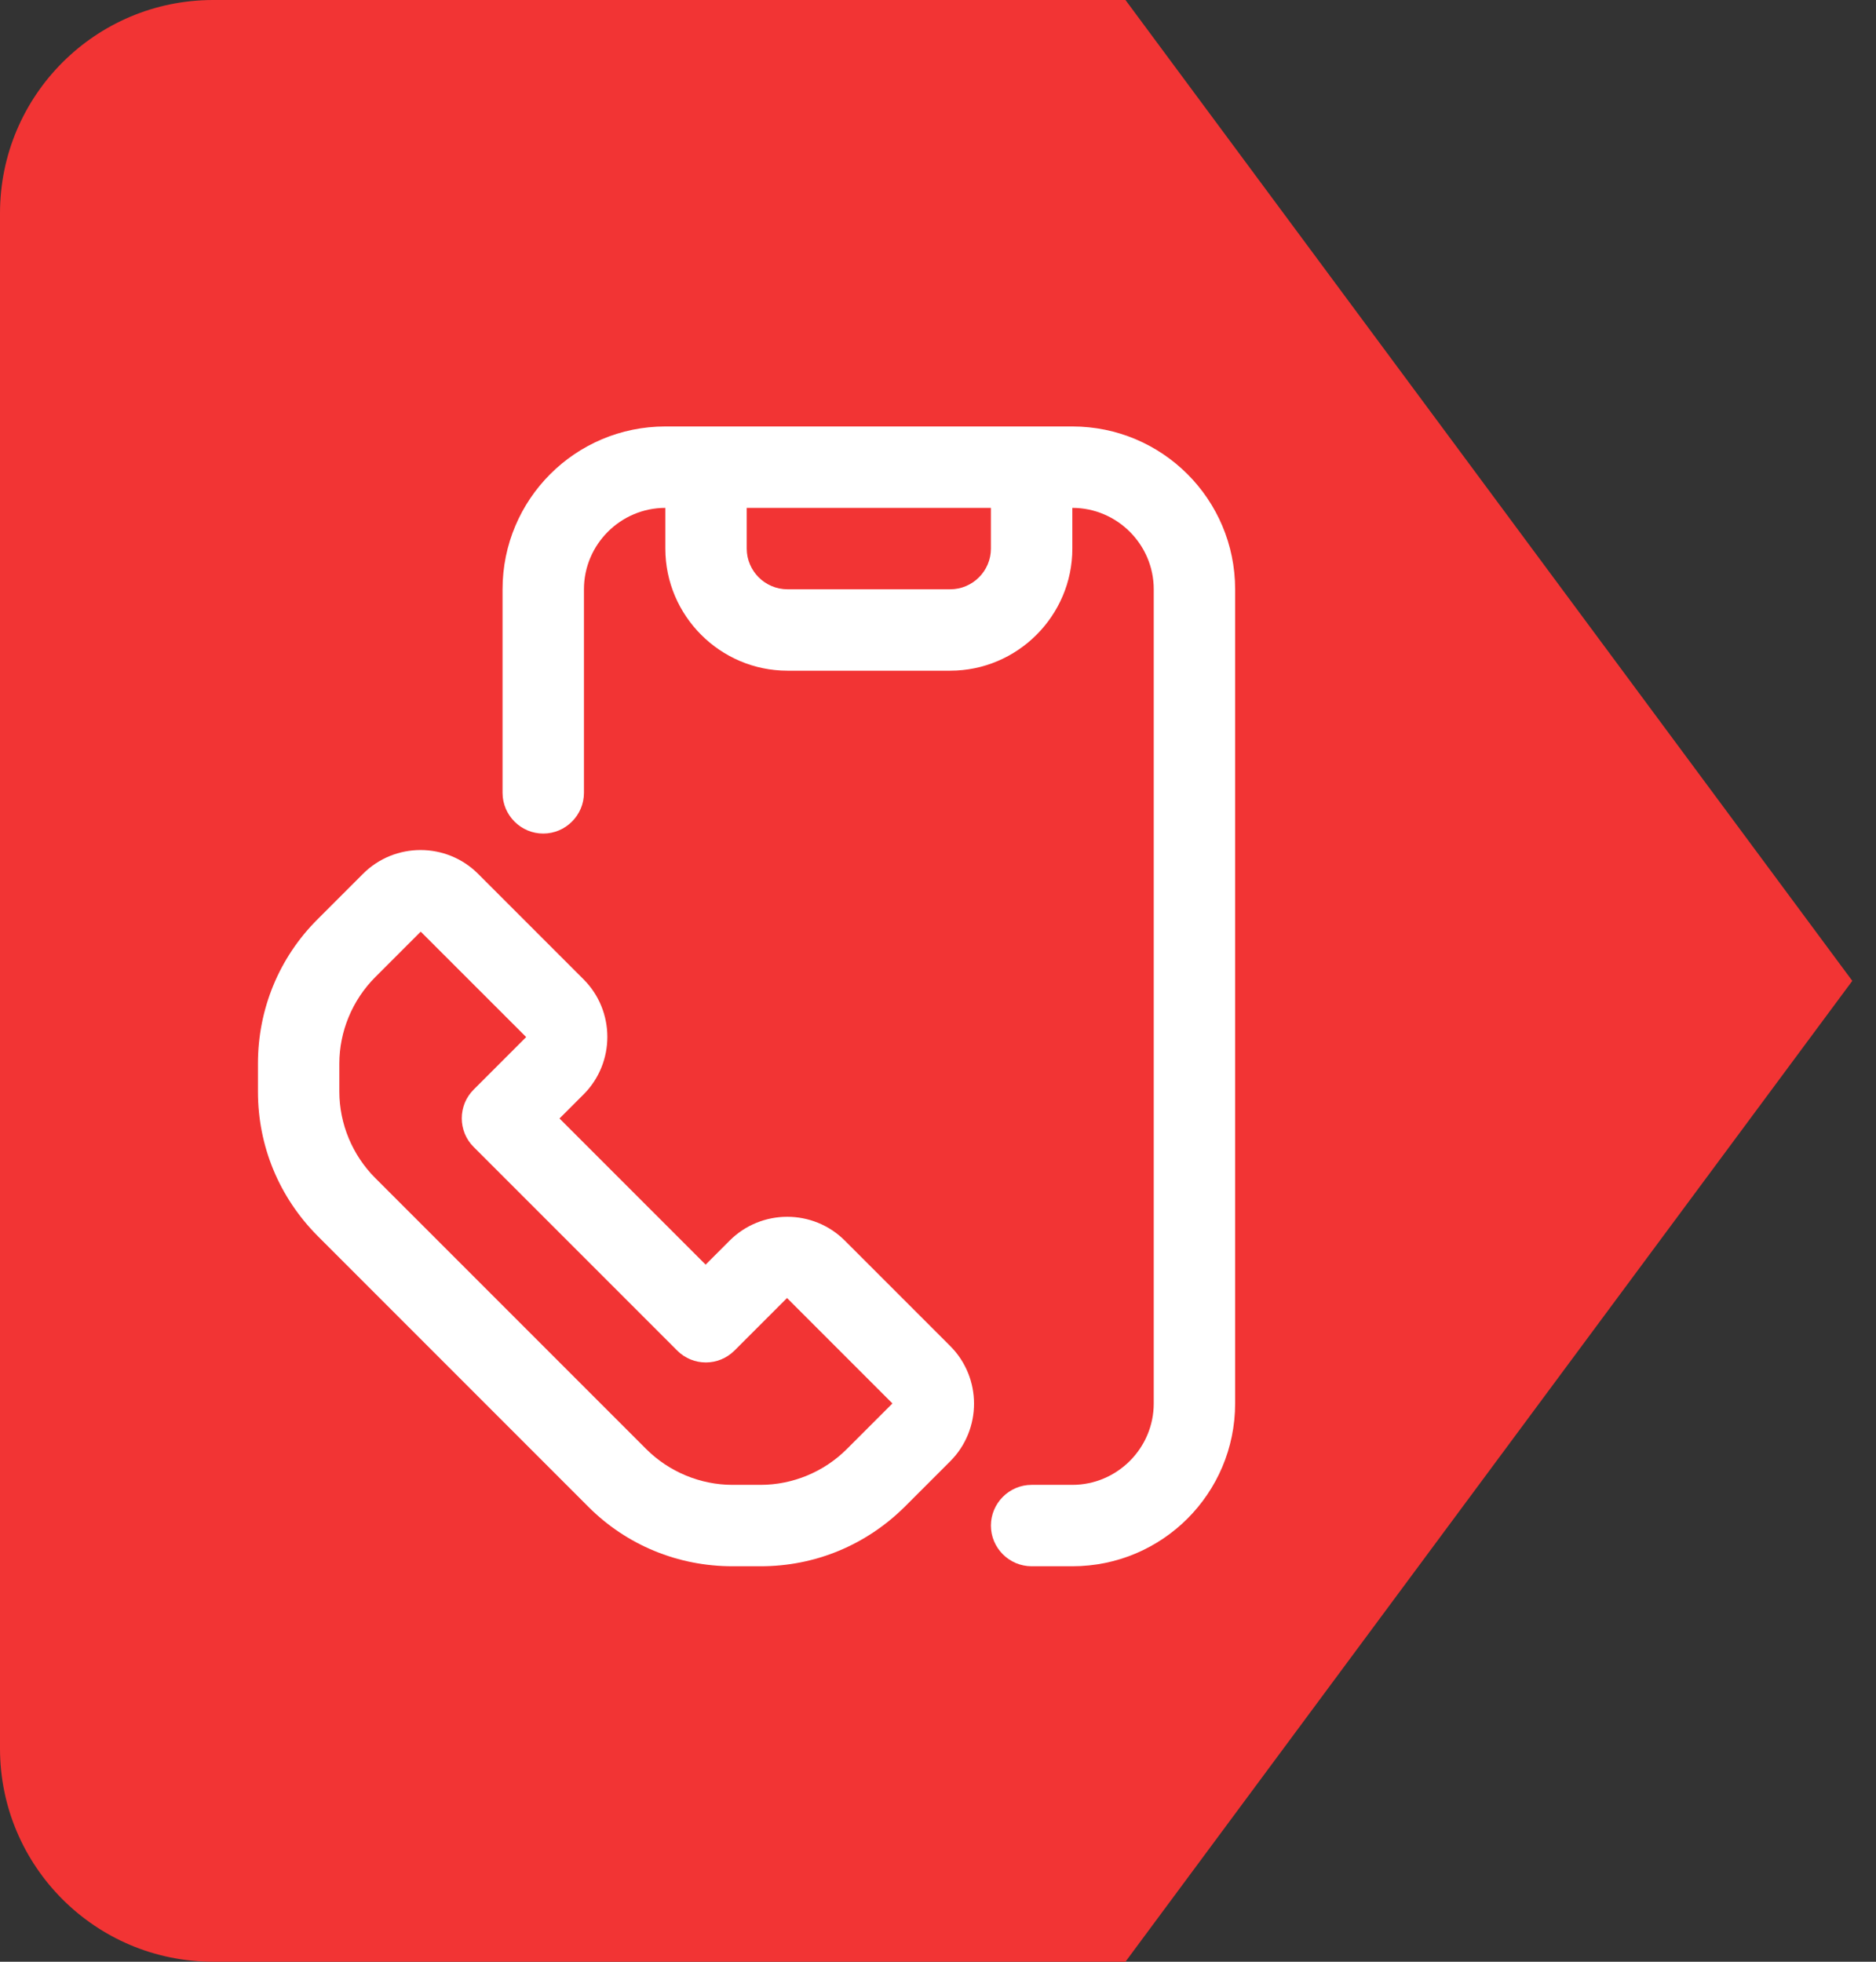 <svg width="44" height="46" viewBox="0 0 44 46" fill="none" xmlns="http://www.w3.org/2000/svg">
<rect x="0" y="0" width="44" height="46" fill="#333333" stroke="none"/>
<path d="M0 5C0 2.239 2.239 0 5 0H26.397L43.444 23L26.397 46H5C2.239 46 0 43.761 0 41V5Z" fill="#F23434"/>
<g clip-path="url(#clip0_4612_679)">
<path d="M25.151 10H15.605C13.495 10 11.787 11.709 11.787 13.818V18.591C11.787 19.116 12.216 19.546 12.741 19.546C13.266 19.546 13.696 19.116 13.696 18.591V13.818C13.696 12.768 14.555 11.909 15.605 11.909V12.864C15.605 14.439 16.894 15.727 18.469 15.727H22.287C23.862 15.727 25.151 14.439 25.151 12.864V11.909C26.201 11.909 27.06 12.768 27.06 13.818V32.909C27.06 33.959 26.201 34.818 25.151 34.818H24.196C23.671 34.818 23.241 35.248 23.241 35.773C23.241 36.298 23.671 36.727 24.196 36.727H25.151C27.26 36.727 28.969 35.019 28.969 32.909V13.818C28.969 11.709 27.26 10 25.151 10ZM23.241 12.864C23.241 13.389 22.812 13.818 22.287 13.818H18.469C17.944 13.818 17.514 13.389 17.514 12.864V11.909H23.241V12.864Z" fill="white"/>
<path d="M19.815 29.091C19.07 28.346 17.858 28.346 17.113 29.091L16.55 29.654L13.123 26.227L13.686 25.664C14.431 24.92 14.431 23.707 13.686 22.963L11.214 20.491C10.47 19.746 9.257 19.746 8.513 20.491L7.444 21.56C6.546 22.457 6.05 23.66 6.05 24.939V25.597C6.05 26.876 6.546 28.07 7.444 28.976L13.801 35.334C14.698 36.231 15.901 36.727 17.18 36.727H17.839C19.118 36.727 20.311 36.231 21.218 35.334L22.287 34.265C23.031 33.52 23.031 32.308 22.287 31.563L19.815 29.091ZM19.862 33.978C19.328 34.513 18.593 34.818 17.839 34.818H17.18C16.426 34.818 15.691 34.513 15.156 33.978L8.799 27.621C8.265 27.086 7.959 26.351 7.959 25.597V24.939C7.959 24.185 8.265 23.45 8.799 22.915L9.868 21.846L12.341 24.318L11.109 25.55C11.021 25.638 10.95 25.743 10.902 25.858C10.855 25.974 10.83 26.098 10.83 26.223C10.83 26.348 10.855 26.471 10.902 26.587C10.95 26.702 11.021 26.807 11.109 26.895L15.882 31.668C16.254 32.041 16.855 32.041 17.228 31.668L18.459 30.437L20.931 32.909L19.862 33.978Z" fill="white"/>
</g>
<defs>
<clipPath id="clip0_4612_679">
<rect width="22.969" height="26.727" fill="white" transform="translate(6 10)"/>
</clipPath>
</defs>
</svg>
